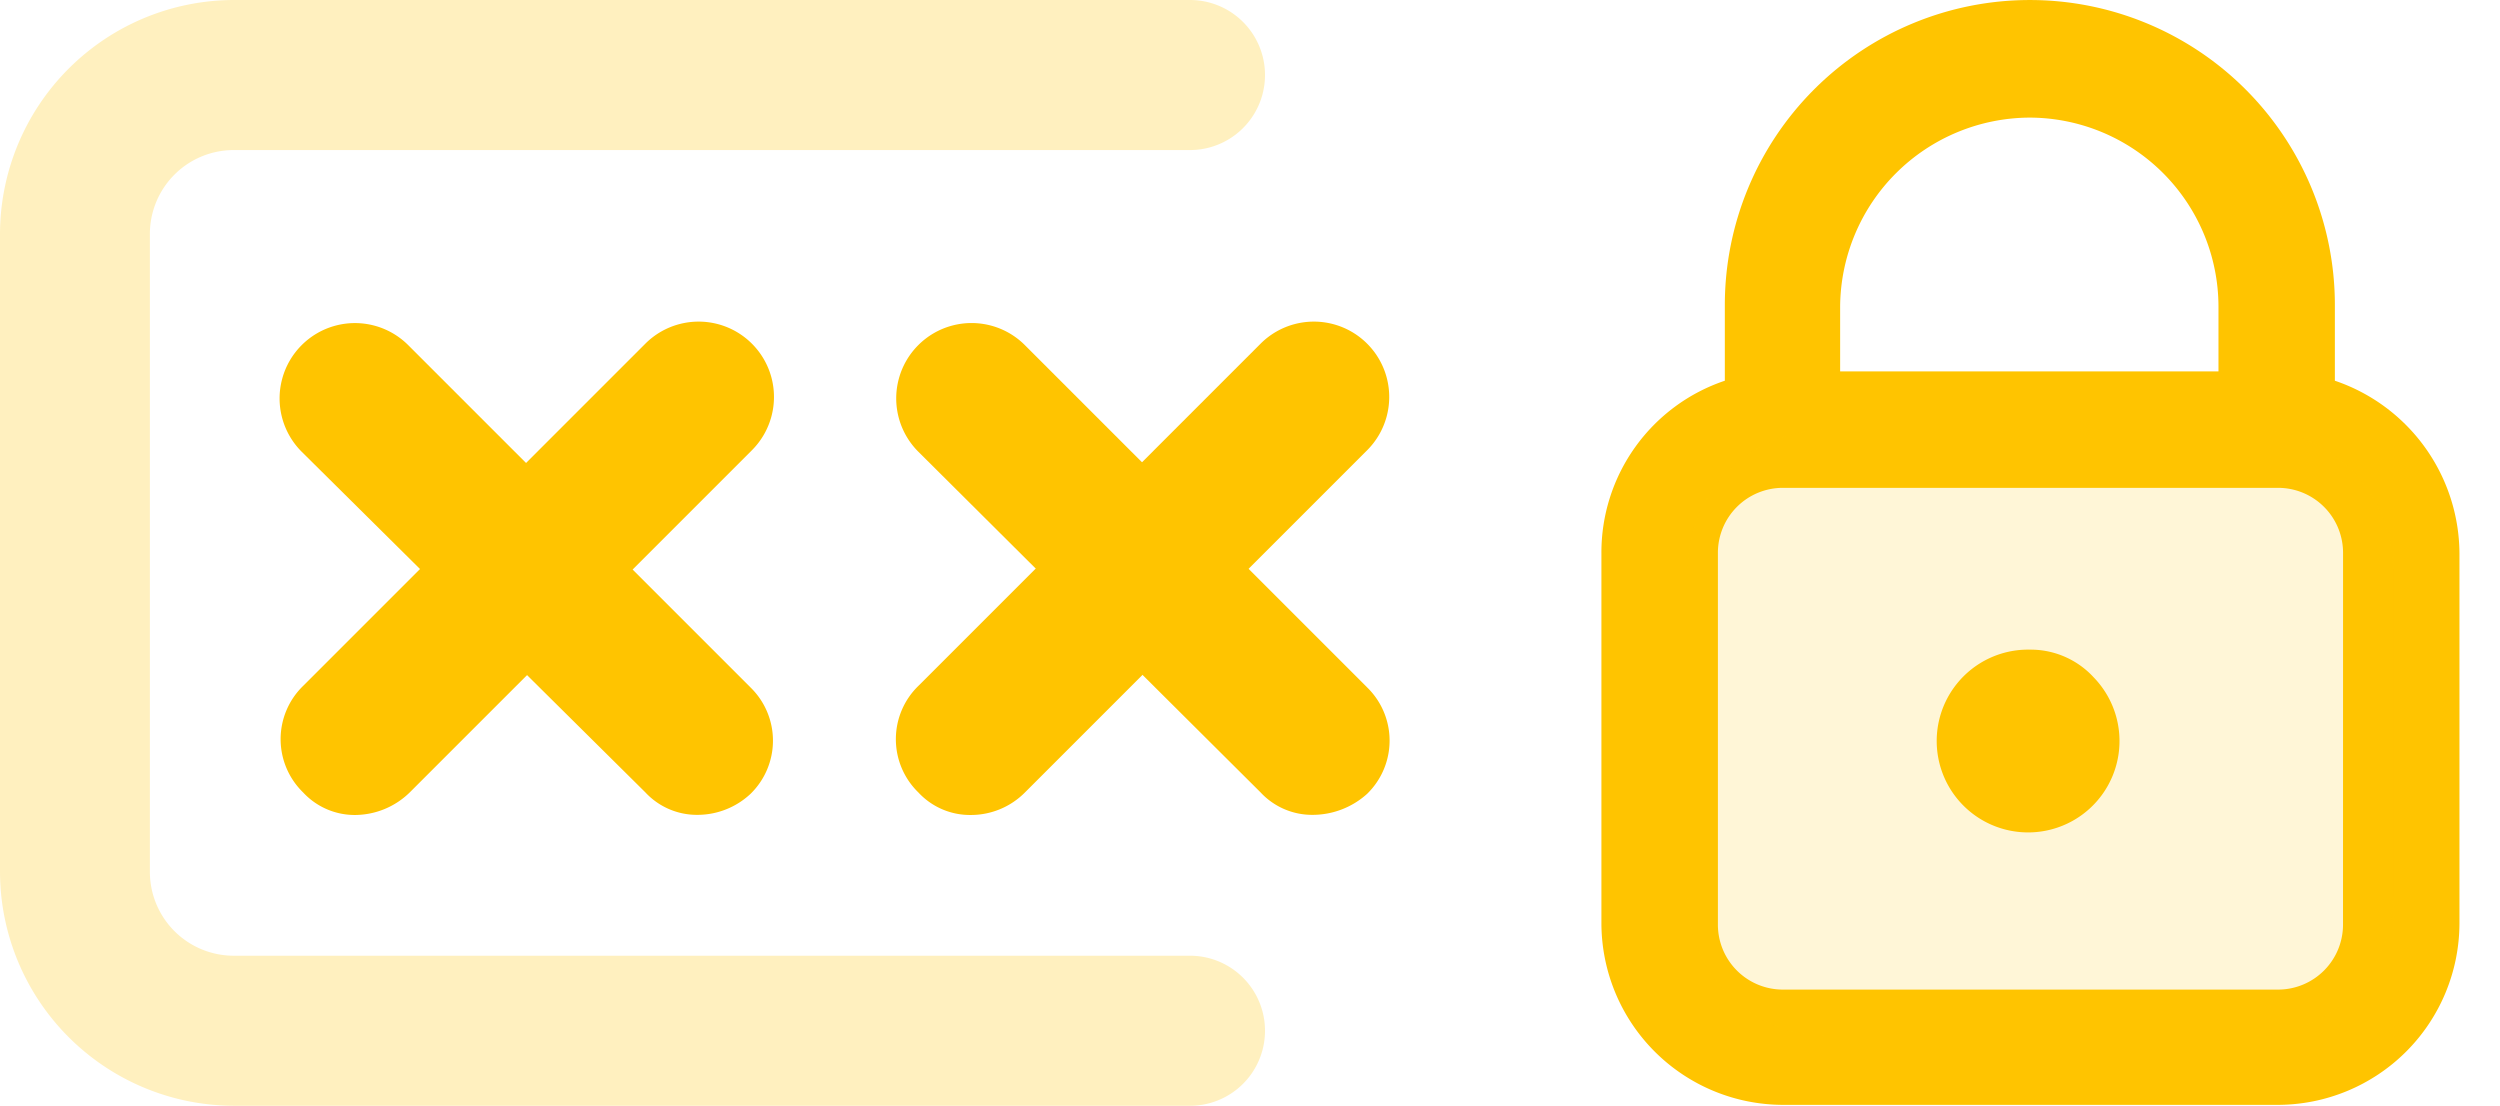 <svg xmlns="http://www.w3.org/2000/svg" width="57.713" height="25.531" viewBox="0 0 57.713 25.531">
  <g id="mfa-authorize" transform="translate(132.092 -19.934)">
    <g id="mfa-authorize-2" data-name="mfa-authorize" transform="translate(-127.093 25.686)">
      <g id="Group_229" data-name="Group 229" transform="translate(52.714 10.045)">
        <path id="Path_16927" data-name="Path 16927" d="M195.5,100.3" transform="translate(-195.5 -100.3)" fill="#ffc400"/>
      </g>
      <g id="Group_230" data-name="Group 230" transform="translate(42.945 10.045)">
        <path id="Path_16928" data-name="Path 16928" d="M167.3,100.3" transform="translate(-167.3 -100.3)" fill="#ffc400"/>
      </g>
      <g id="Group_231" data-name="Group 231" transform="translate(1.479 1.662)">
        <path id="Path_16929" data-name="Path 16929" d="M49.332,87.5a1.625,1.625,0,0,1-1.212-.52,1.715,1.715,0,0,1,0-2.46l7.9-7.9a1.739,1.739,0,0,1,2.46,2.46l-7.9,7.9A1.819,1.819,0,0,1,49.332,87.5Z" transform="translate(-47.6 -76.1)" fill="#ffc400"/>
      </g>
      <g id="Group_232" data-name="Group 232" transform="translate(1.445 1.697)">
        <path id="Path_16930" data-name="Path 16930" d="M57.165,87.562a1.625,1.625,0,0,1-1.212-.52L48.02,79.179a1.739,1.739,0,0,1,2.46-2.46l7.9,7.9a1.715,1.715,0,0,1,0,2.46A1.794,1.794,0,0,1,57.165,87.562Z" transform="translate(-47.5 -76.2)" fill="#ffc400"/>
      </g>
      <g id="Group_233" data-name="Group 233" transform="translate(15.682 1.662)">
        <path id="Path_16931" data-name="Path 16931" d="M90.332,87.5a1.625,1.625,0,0,1-1.212-.52,1.715,1.715,0,0,1,0-2.46l7.9-7.9a1.739,1.739,0,0,1,2.46,2.46l-7.9,7.9A1.758,1.758,0,0,1,90.332,87.5Z" transform="translate(-88.6 -76.1)" fill="#ffc400"/>
      </g>
      <g id="Group_234" data-name="Group 234" transform="translate(15.682 1.697)">
        <path id="Path_16932" data-name="Path 16932" d="M98.23,87.562a1.625,1.625,0,0,1-1.212-.52l-7.9-7.864a1.739,1.739,0,0,1,2.46-2.46l7.9,7.9a1.715,1.715,0,0,1,0,2.46A1.88,1.88,0,0,1,98.23,87.562Z" transform="translate(-88.6 -76.2)" fill="#ffc400"/>
      </g>
      <path id="Path_16935" data-name="Path 16935" d="M34.3,58.164H56.371a1.732,1.732,0,0,0,0-3.464H34.3a5.411,5.411,0,0,0-5.4,5.4V74.827a5.411,5.411,0,0,0,5.4,5.4H56.371a1.732,1.732,0,0,0,0-3.464H34.3a1.937,1.937,0,0,1-1.94-1.94V60.1A1.937,1.937,0,0,1,34.3,58.164Z" transform="translate(-33.899 -60.452)" fill="#ffc400" opacity="0.25"/>
    </g>
    <g id="Group_236" data-name="Group 236" transform="translate(-122.696 19.935)">
      <path id="Path_16933" data-name="Path 16933" d="M148.431,42.188V40.441a7.041,7.041,0,1,0-14.083,0v1.747a4.183,4.183,0,0,0-2.849,3.978v8.546a4.2,4.2,0,0,0,4.193,4.193h11.422a4.2,4.2,0,0,0,4.193-4.193V46.166A4.233,4.233,0,0,0,148.431,42.188Zm-7.041-6.074a4.37,4.37,0,0,1,4.354,4.354v1.505h-8.734V40.468A4.393,4.393,0,0,1,141.39,36.114Zm7.229,18.625a1.5,1.5,0,0,1-1.505,1.505H135.693a1.5,1.5,0,0,1-1.505-1.505V46.166a1.5,1.5,0,0,1,1.505-1.505h11.422a1.5,1.5,0,0,1,1.505,1.505Z" transform="translate(-103.926 -33.4)" fill="#ffc400"/>
      <path id="Path_16934" data-name="Path 16934" d="M162.669,89.2h0a2.11,2.11,0,1,0,1.478.645A1.976,1.976,0,0,0,162.669,89.2Z" transform="translate(-125.205 -74.204)" fill="#ffc400"/>
    </g>
    <path id="Path_16936" data-name="Path 16936" d="M151.961,84.3h-9.836a3.234,3.234,0,0,1-3.225-3.225V73.525a3.234,3.234,0,0,1,3.225-3.225h9.836a3.234,3.234,0,0,1,3.225,3.225v7.552A3.234,3.234,0,0,1,151.961,84.3Z" transform="translate(-232.034 -40.449)" fill="#ffc400" opacity="0.16"/>
  </g>
</svg>
